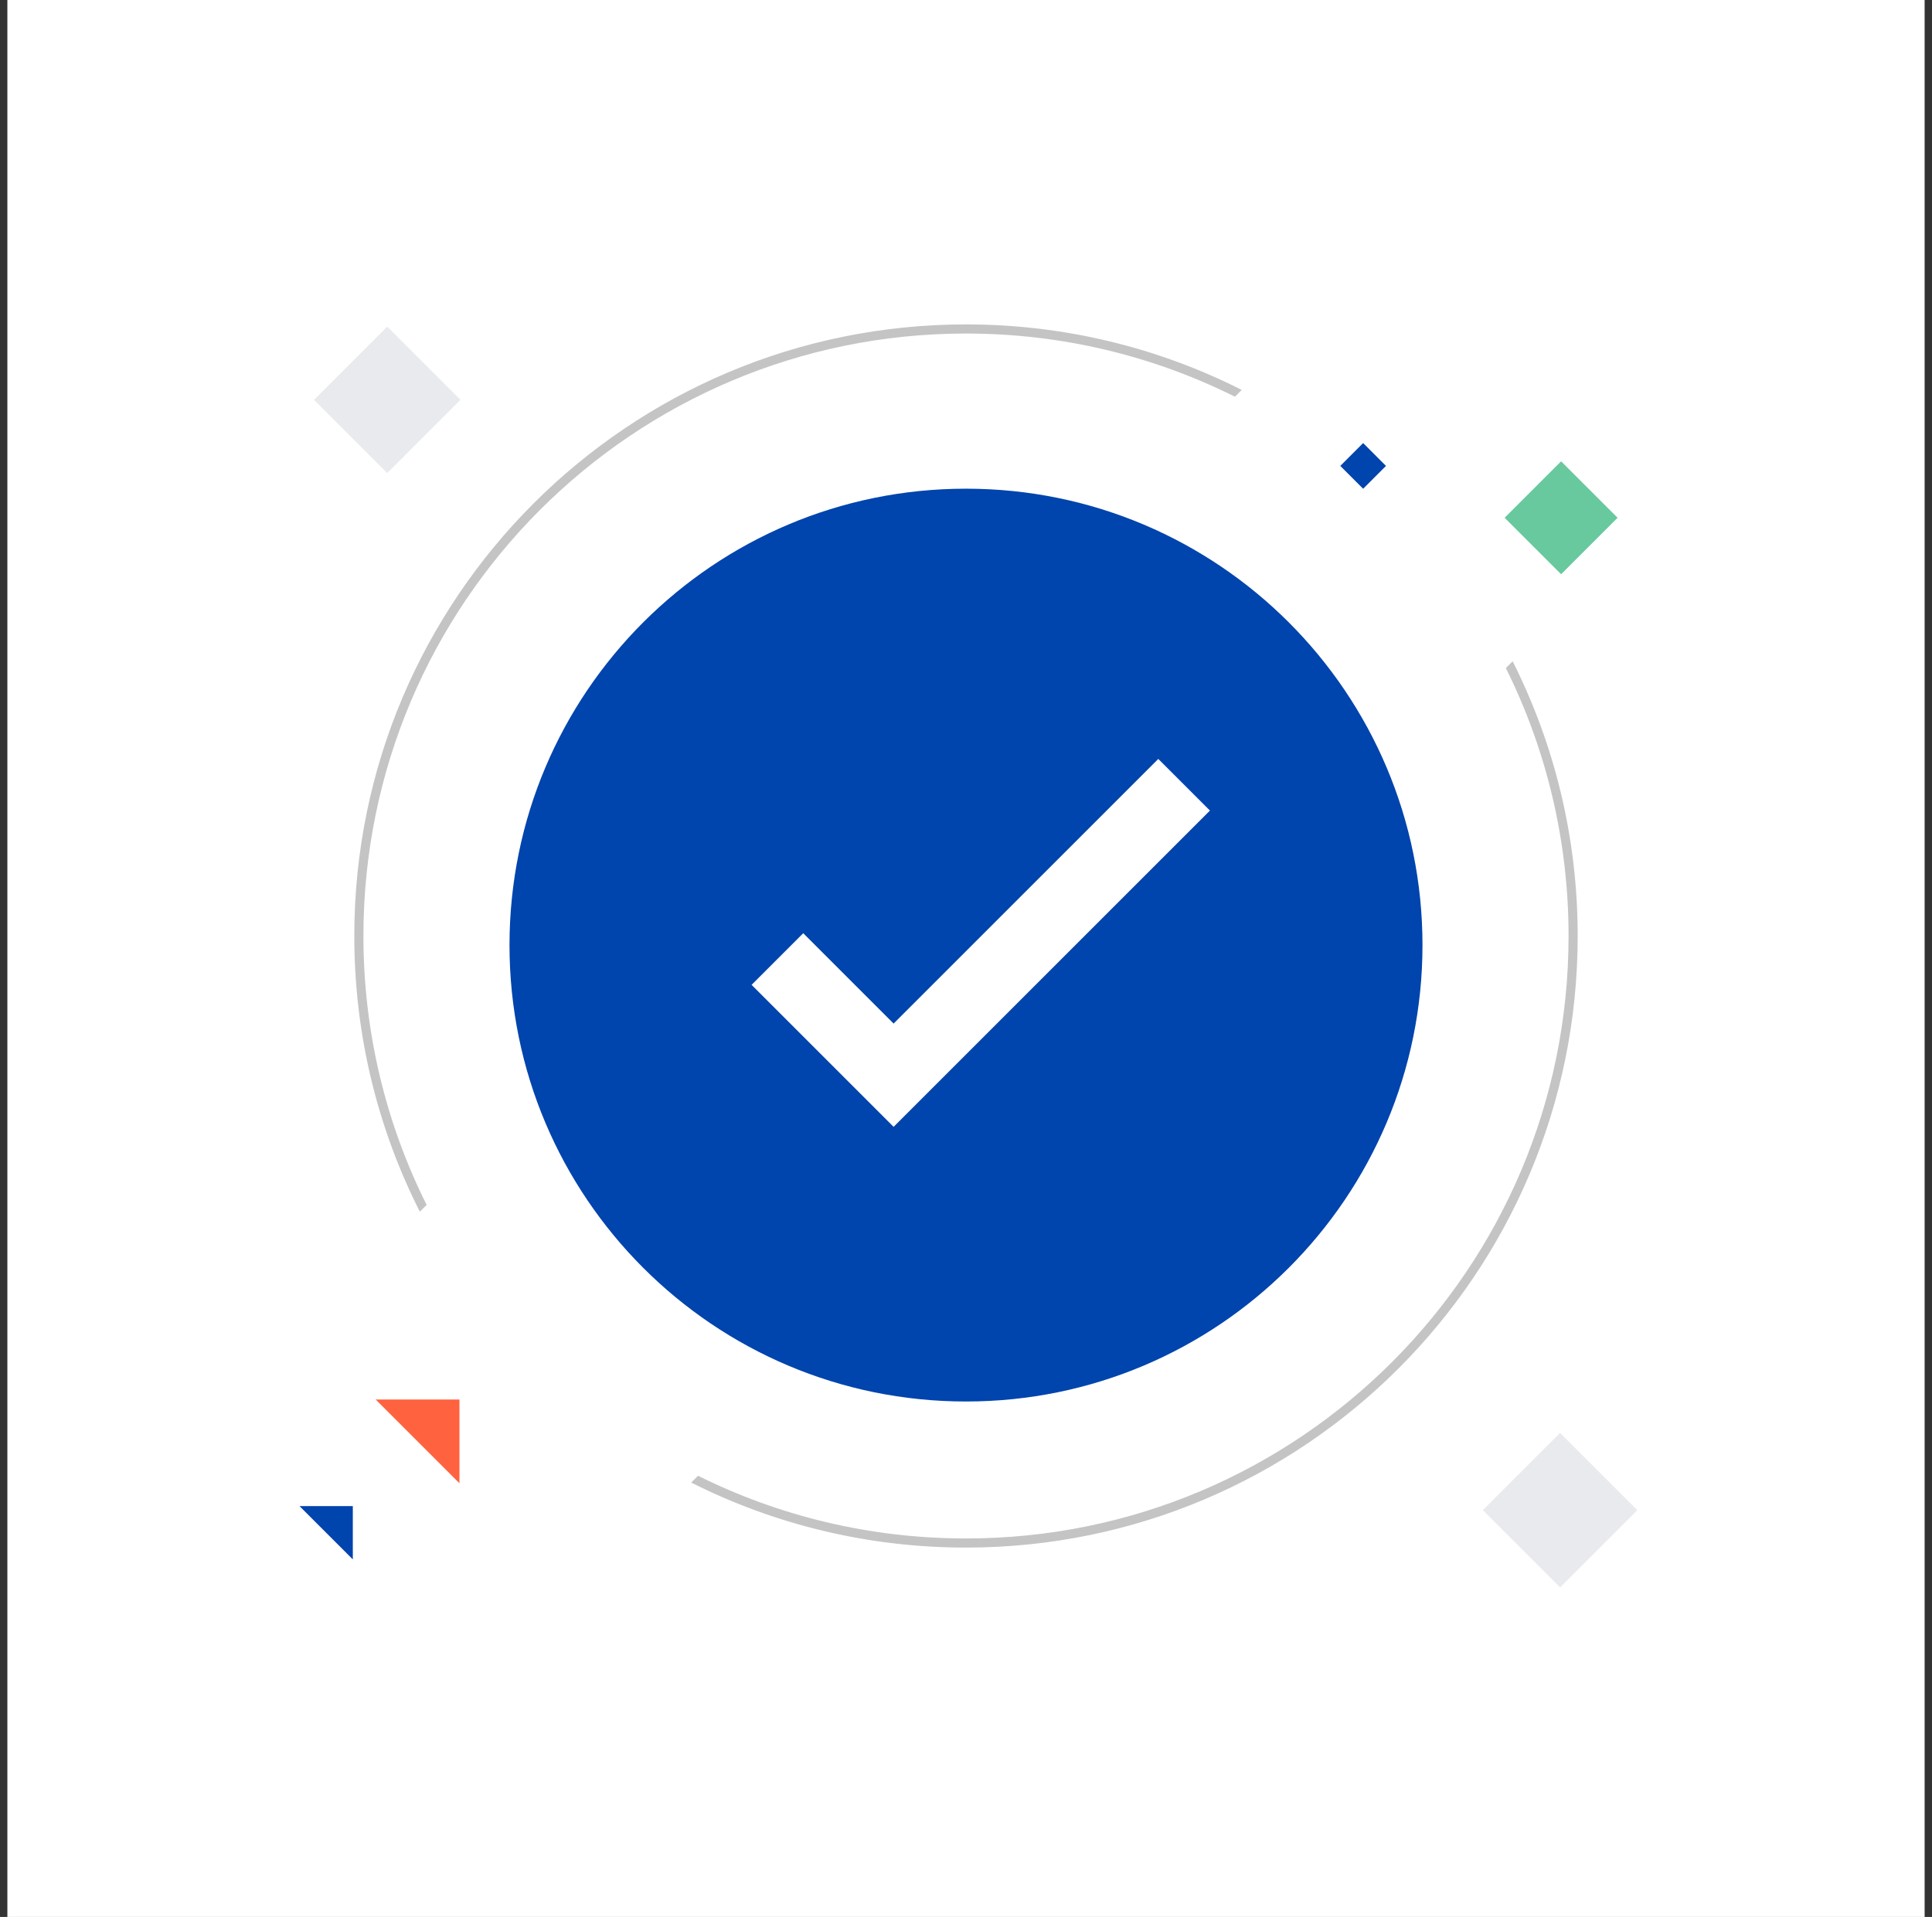 <svg width="131" height="130" viewBox="0 0 131 130" fill="none" xmlns="http://www.w3.org/2000/svg">
<rect x="0" y="0" width="131" height="130" fill="#333333" stroke="none"/>
<g clip-path="url(#clip0_1781:119891)">
<rect x="0.5" width="130" height="130" fill="white"/>
<path d="M96.452 64.093C96.452 81.188 82.594 95.045 65.499 95.045C48.405 95.045 34.547 81.188 34.547 64.093C34.547 46.998 48.405 33.141 65.499 33.141C82.594 33.141 96.452 46.998 96.452 64.093Z" fill="#0044AD"/>
<path fill-rule="evenodd" clip-rule="evenodd" d="M82.04 54.97L60.591 76.419L50.961 66.789L54.463 63.287L60.591 69.415L78.538 51.468L82.04 54.97Z" fill="white"/>
<path d="M83.305 34.866L85.226 32.945L87.147 34.866L85.226 36.788L83.305 34.866Z" fill="white"/>
<path d="M102.023 35.114L105.852 31.285L109.681 35.114L105.852 38.943L102.023 35.114Z" fill="#68C89E"/>
<path d="M21.289 27.116L26.256 22.15L31.222 27.116L26.256 32.083L21.289 27.116Z" fill="#E9EAEE"/>
<path d="M100.543 102.412L105.782 97.173L111.021 102.412L105.782 107.651L100.543 102.412Z" fill="#E9EAEE"/>
<path d="M90.879 31.597L92.428 30.047L93.977 31.597L92.428 33.146L90.879 31.597Z" fill="#0044AD"/>
<path d="M25.473 94.909H31.153V100.589L25.473 94.909Z" fill="#FF623E"/>
<path d="M20.309 102.139H23.923V105.753L20.309 102.139Z" fill="#0044AD"/>
<path fill-rule="evenodd" clip-rule="evenodd" d="M46.867 100.542C52.469 103.363 58.799 104.952 65.5 104.952C88.406 104.952 106.976 86.383 106.976 63.476C106.976 56.776 105.387 50.446 102.565 44.844L102.104 45.305C104.826 50.779 106.357 56.949 106.357 63.476C106.357 86.041 88.064 104.333 65.5 104.333C58.972 104.333 52.802 102.803 47.329 100.08L46.867 100.542ZM83.735 26.904C78.246 24.162 72.053 22.619 65.5 22.619C42.935 22.619 24.642 40.911 24.642 63.476C24.642 70.03 26.185 76.223 28.928 81.712L28.467 82.173C25.625 76.555 24.023 70.203 24.023 63.476C24.023 40.569 42.593 22 65.5 22C72.226 22 78.578 23.601 84.196 26.443L83.735 26.904Z" fill="#C4C4C4"/>
</g>
<defs>
<clipPath id="clip0_1781:119891">
<rect width="130" height="130" fill="white" transform="translate(0.5)"/>
</clipPath>
</defs>
</svg>
